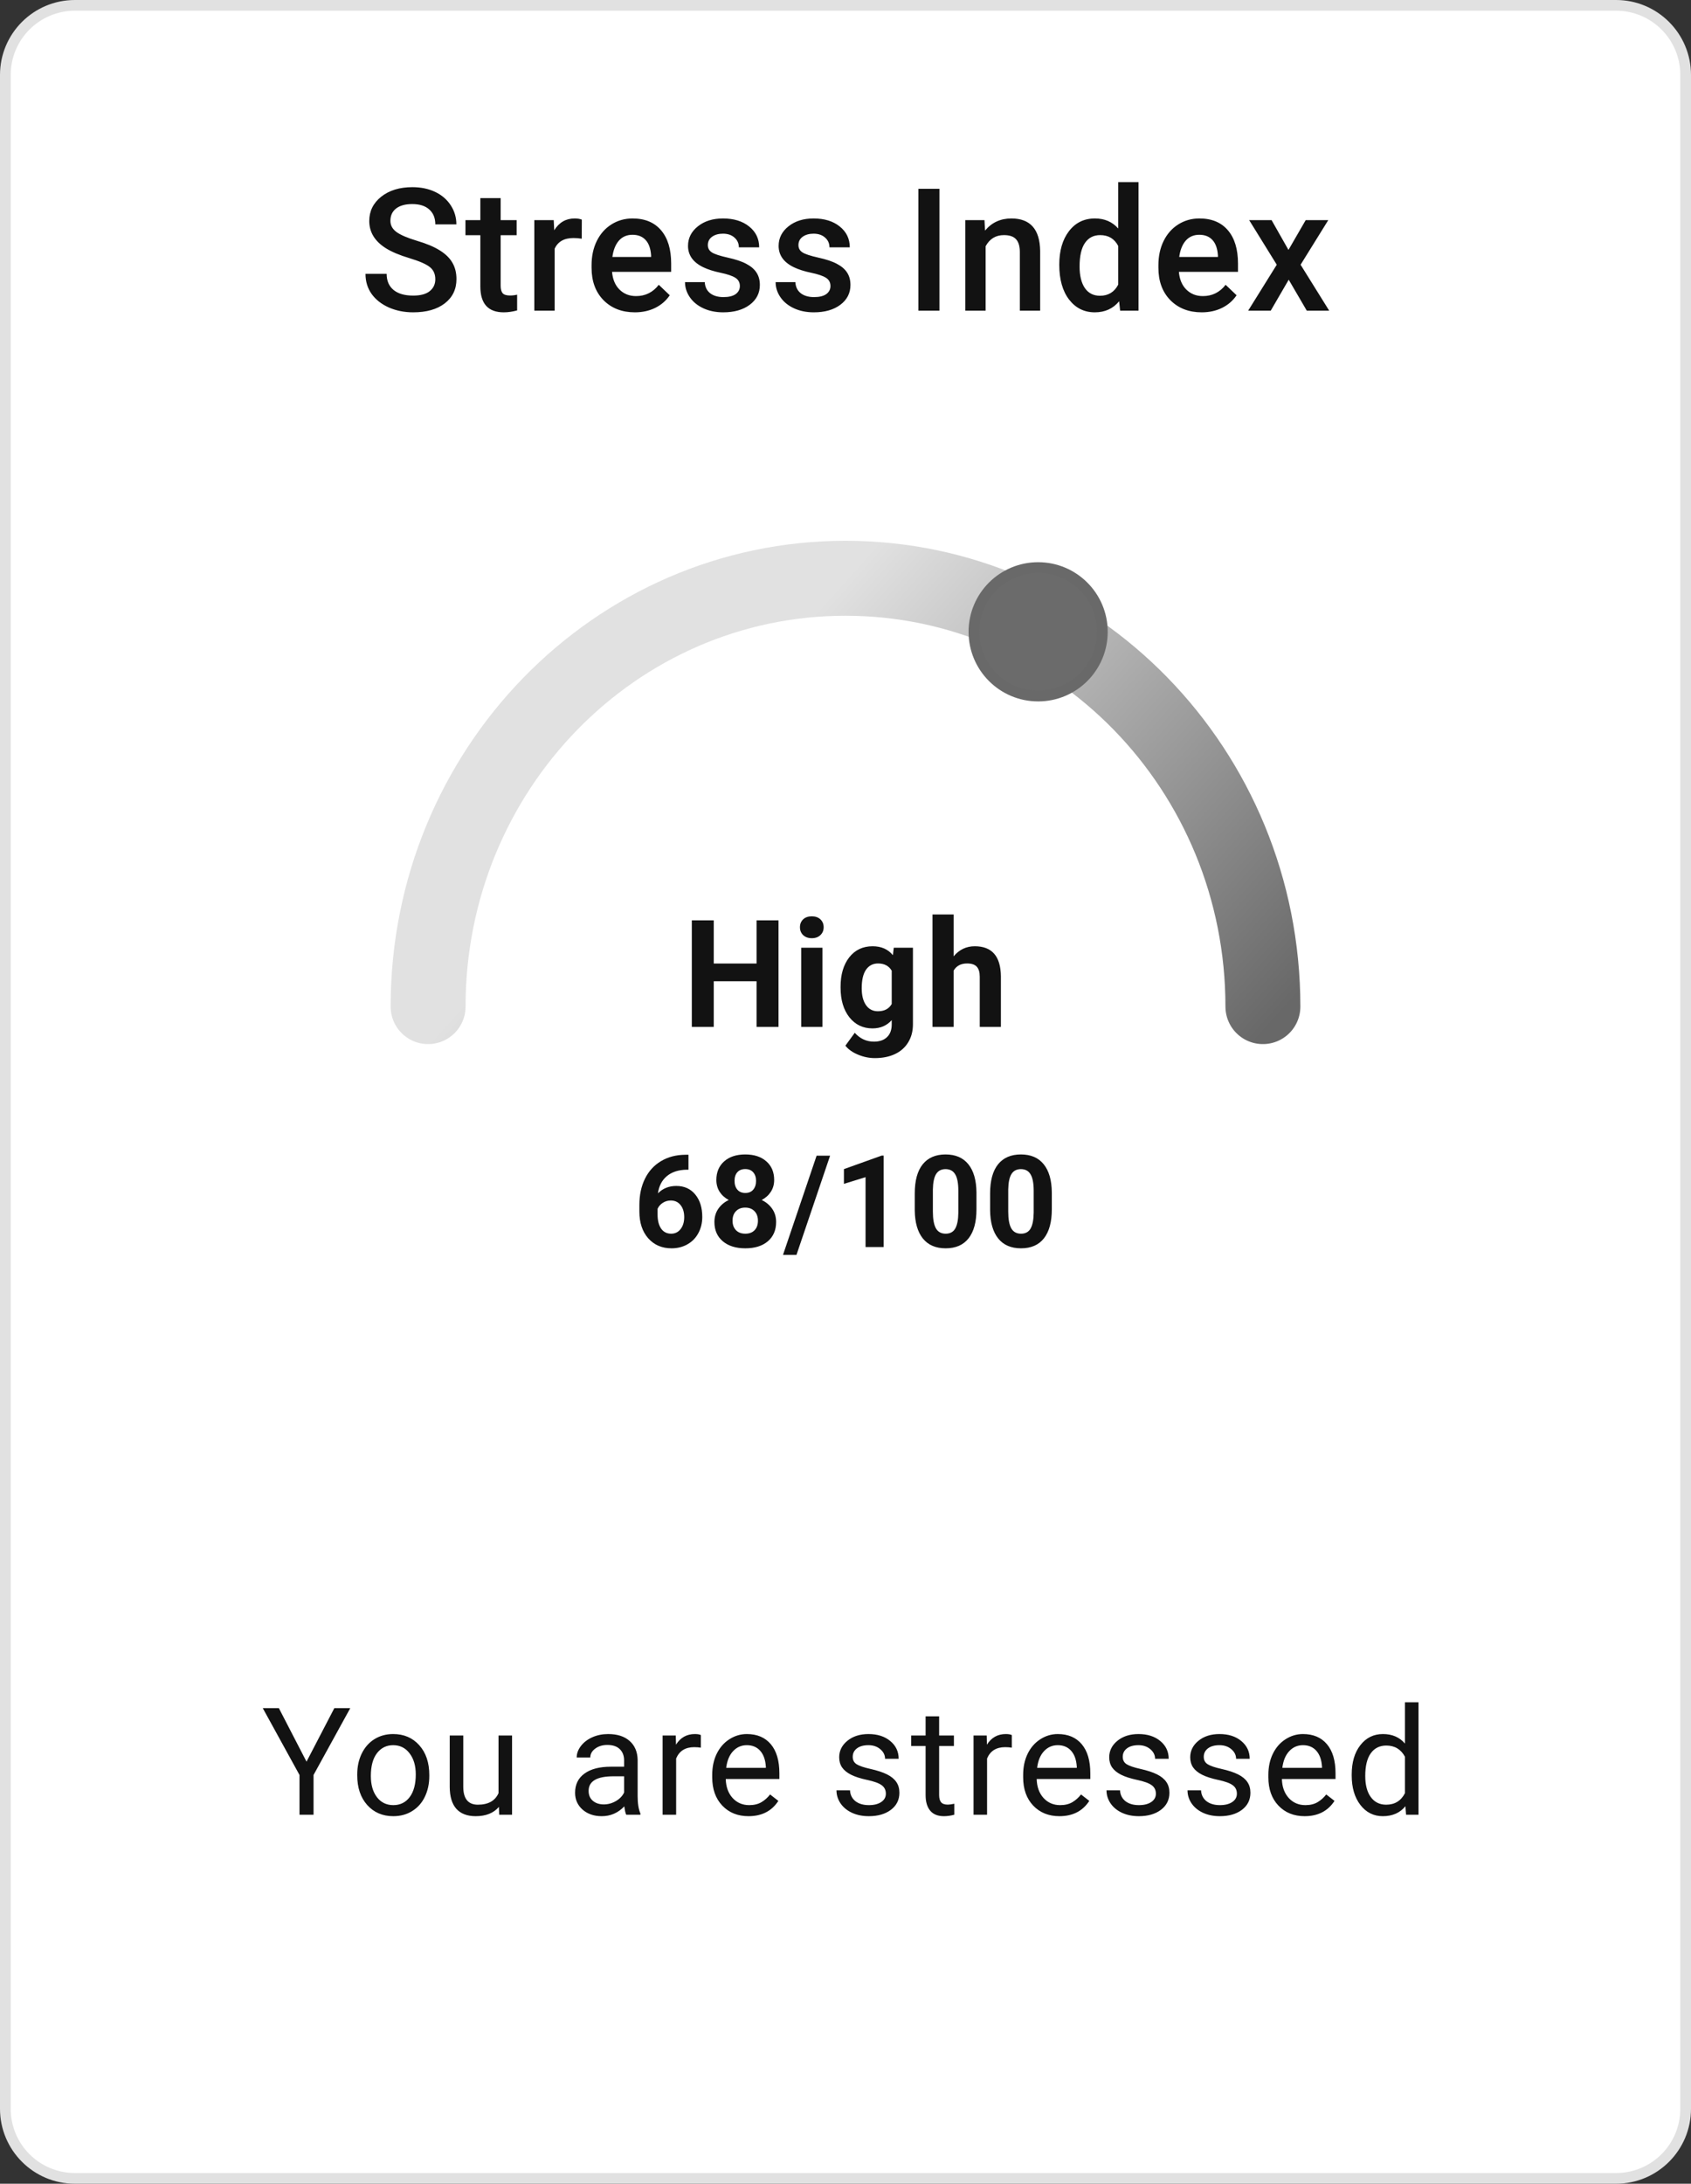 <svg width="203" height="262" viewBox="0 0 203 262" fill="none" xmlns="http://www.w3.org/2000/svg">
<rect x="0" y="0" width="203" height="262" fill="#333333" stroke="none"/>
<path d="M0.642 8.994C0.642 4.381 4.381 0.642 8.994 0.642H194.006C198.619 0.642 202.358 4.381 202.358 8.994V253.006C202.358 257.619 198.619 261.358 194.006 261.358H8.994C4.381 261.358 0.642 257.619 0.642 253.006V8.994Z" fill="white" stroke="#E1E1E1" stroke-width="1.285"/>
<path d="M52.258 33.508C52.258 32.865 52.03 32.37 51.575 32.022C51.127 31.674 50.314 31.323 49.136 30.968C47.958 30.614 47.021 30.219 46.325 29.784C44.994 28.948 44.328 27.857 44.328 26.512C44.328 25.334 44.806 24.364 45.763 23.601C46.727 22.838 47.975 22.456 49.507 22.456C50.525 22.456 51.431 22.644 52.228 23.019C53.024 23.393 53.65 23.929 54.105 24.625C54.56 25.314 54.787 26.08 54.787 26.923H52.258C52.258 26.16 52.017 25.565 51.535 25.137C51.06 24.702 50.377 24.484 49.487 24.484C48.657 24.484 48.012 24.661 47.55 25.016C47.095 25.371 46.867 25.866 46.867 26.502C46.867 27.037 47.115 27.485 47.61 27.847C48.105 28.201 48.922 28.549 50.059 28.891C51.197 29.225 52.111 29.61 52.8 30.045C53.489 30.473 53.994 30.968 54.315 31.53C54.637 32.086 54.797 32.738 54.797 33.488C54.797 34.706 54.329 35.676 53.392 36.399C52.462 37.115 51.197 37.473 49.598 37.473C48.54 37.473 47.567 37.279 46.677 36.891C45.794 36.496 45.104 35.954 44.609 35.264C44.121 34.575 43.876 33.772 43.876 32.855H46.416C46.416 33.685 46.69 34.328 47.239 34.783C47.788 35.238 48.574 35.465 49.598 35.465C50.481 35.465 51.144 35.288 51.585 34.933C52.033 34.572 52.258 34.097 52.258 33.508ZM60.103 23.771V26.411H62.02V28.218H60.103V34.281C60.103 34.696 60.183 34.997 60.344 35.184C60.511 35.365 60.806 35.455 61.227 35.455C61.508 35.455 61.793 35.422 62.081 35.355V37.242C61.525 37.396 60.99 37.473 60.474 37.473C58.601 37.473 57.664 36.439 57.664 34.371V28.218H55.877V26.411H57.664V23.771H60.103ZM69.835 28.64C69.514 28.586 69.183 28.559 68.842 28.559C67.724 28.559 66.971 28.988 66.583 29.844V37.272H64.144V26.411H66.473L66.533 27.626C67.122 26.682 67.938 26.211 68.982 26.211C69.33 26.211 69.618 26.257 69.846 26.351L69.835 28.64ZM76.215 37.473C74.67 37.473 73.415 36.988 72.451 36.017C71.494 35.04 71.016 33.742 71.016 32.123V31.822C71.016 30.738 71.223 29.771 71.638 28.921C72.06 28.064 72.649 27.398 73.405 26.923C74.161 26.448 75.004 26.211 75.934 26.211C77.413 26.211 78.554 26.682 79.357 27.626C80.167 28.569 80.572 29.904 80.572 31.631V32.614H73.475C73.549 33.511 73.847 34.221 74.368 34.742C74.897 35.264 75.56 35.525 76.356 35.525C77.473 35.525 78.383 35.074 79.086 34.17L80.401 35.425C79.966 36.074 79.384 36.579 78.654 36.941C77.932 37.295 77.119 37.473 76.215 37.473ZM75.924 28.168C75.255 28.168 74.713 28.402 74.298 28.87C73.89 29.339 73.629 29.991 73.515 30.828H78.163V30.647C78.109 29.831 77.892 29.215 77.51 28.8C77.129 28.379 76.6 28.168 75.924 28.168ZM88.819 34.321C88.819 33.886 88.638 33.555 88.276 33.327C87.922 33.1 87.33 32.899 86.5 32.725C85.67 32.551 84.978 32.33 84.422 32.062C83.204 31.474 82.595 30.62 82.595 29.503C82.595 28.566 82.99 27.783 83.78 27.154C84.569 26.525 85.573 26.211 86.791 26.211C88.089 26.211 89.136 26.532 89.933 27.174C90.736 27.817 91.137 28.65 91.137 29.674H88.698C88.698 29.205 88.524 28.817 88.176 28.509C87.828 28.195 87.367 28.037 86.791 28.037C86.256 28.037 85.817 28.161 85.476 28.409C85.141 28.656 84.974 28.988 84.974 29.402C84.974 29.777 85.131 30.068 85.446 30.276C85.76 30.483 86.396 30.694 87.353 30.908C88.31 31.116 89.059 31.366 89.602 31.661C90.15 31.949 90.555 32.297 90.816 32.705C91.084 33.113 91.218 33.608 91.218 34.19C91.218 35.167 90.813 35.96 90.003 36.569C89.193 37.172 88.133 37.473 86.821 37.473C85.931 37.473 85.138 37.312 84.442 36.991C83.746 36.67 83.204 36.228 82.816 35.666C82.428 35.104 82.234 34.498 82.234 33.849H84.603C84.636 34.425 84.854 34.87 85.255 35.184C85.657 35.492 86.189 35.646 86.851 35.646C87.494 35.646 87.982 35.525 88.317 35.285C88.651 35.037 88.819 34.716 88.819 34.321ZM99.695 34.321C99.695 33.886 99.515 33.555 99.153 33.327C98.799 33.1 98.206 32.899 97.377 32.725C96.547 32.551 95.854 32.33 95.299 32.062C94.081 31.474 93.472 30.62 93.472 29.503C93.472 28.566 93.867 27.783 94.656 27.154C95.446 26.525 96.45 26.211 97.668 26.211C98.966 26.211 100.013 26.532 100.809 27.174C101.612 27.817 102.014 28.65 102.014 29.674H99.575C99.575 29.205 99.401 28.817 99.053 28.509C98.705 28.195 98.243 28.037 97.668 28.037C97.132 28.037 96.694 28.161 96.353 28.409C96.018 28.656 95.851 28.988 95.851 29.402C95.851 29.777 96.008 30.068 96.323 30.276C96.637 30.483 97.273 30.694 98.23 30.908C99.187 31.116 99.936 31.366 100.478 31.661C101.027 31.949 101.432 32.297 101.693 32.705C101.96 33.113 102.094 33.608 102.094 34.19C102.094 35.167 101.689 35.96 100.88 36.569C100.07 37.172 99.009 37.473 97.698 37.473C96.808 37.473 96.015 37.312 95.319 36.991C94.623 36.67 94.081 36.228 93.693 35.666C93.305 35.104 93.111 34.498 93.111 33.849H95.48C95.513 34.425 95.73 34.87 96.132 35.184C96.534 35.492 97.065 35.646 97.728 35.646C98.37 35.646 98.859 35.525 99.193 35.285C99.528 35.037 99.695 34.716 99.695 34.321ZM112.776 37.272H110.247V22.657H112.776V37.272ZM118.183 26.411L118.253 27.666C119.056 26.696 120.11 26.211 121.415 26.211C123.676 26.211 124.827 27.505 124.868 30.095V37.272H122.428V30.236C122.428 29.546 122.278 29.038 121.977 28.71C121.682 28.375 121.197 28.208 120.521 28.208C119.538 28.208 118.805 28.653 118.323 29.543V37.272H115.884V26.411H118.183ZM127.162 31.761C127.162 30.088 127.55 28.747 128.326 27.736C129.103 26.719 130.143 26.211 131.448 26.211C132.599 26.211 133.529 26.612 134.239 27.415V21.854H136.678V37.272H134.469L134.349 36.148C133.62 37.031 132.646 37.473 131.428 37.473C130.157 37.473 129.126 36.961 128.337 35.937C127.554 34.913 127.162 33.521 127.162 31.761ZM129.601 31.972C129.601 33.076 129.812 33.94 130.234 34.562C130.662 35.178 131.267 35.485 132.05 35.485C133.047 35.485 133.777 35.04 134.239 34.15V29.513C133.79 28.643 133.068 28.208 132.071 28.208C131.281 28.208 130.672 28.523 130.244 29.152C129.815 29.774 129.601 30.714 129.601 31.972ZM144.262 37.473C142.716 37.473 141.462 36.988 140.498 36.017C139.541 35.04 139.063 33.742 139.063 32.123V31.822C139.063 30.738 139.27 29.771 139.685 28.921C140.107 28.064 140.695 27.398 141.452 26.923C142.208 26.448 143.051 26.211 143.981 26.211C145.46 26.211 146.601 26.682 147.404 27.626C148.214 28.569 148.618 29.904 148.618 31.631V32.614H141.522C141.595 33.511 141.893 34.221 142.415 34.742C142.944 35.264 143.606 35.525 144.403 35.525C145.52 35.525 146.43 35.074 147.133 34.17L148.448 35.425C148.013 36.074 147.431 36.579 146.701 36.941C145.979 37.295 145.166 37.473 144.262 37.473ZM143.971 28.168C143.302 28.168 142.76 28.402 142.345 28.87C141.937 29.339 141.676 29.991 141.562 30.828H146.209V30.647C146.156 29.831 145.938 29.215 145.557 28.8C145.176 28.379 144.647 28.168 143.971 28.168ZM154.677 29.985L156.745 26.411H159.455L156.133 31.761L159.565 37.272H156.875L154.707 33.558L152.549 37.272H149.839L153.272 31.761L149.959 26.411H152.65L154.677 29.985Z" fill="#121212"/>
<path d="M36.797 211.36L40.135 204.94H42.049L37.64 212.958V217.728H35.954V212.958L31.545 204.94H33.477L36.797 211.36ZM42.885 212.888C42.885 211.957 43.067 211.12 43.43 210.376C43.799 209.633 44.308 209.059 44.958 208.655C45.614 208.251 46.361 208.049 47.198 208.049C48.492 208.049 49.537 208.497 50.333 209.393C51.136 210.288 51.536 211.48 51.536 212.967V213.081C51.536 214.007 51.358 214.838 51.001 215.576C50.65 216.308 50.143 216.879 49.481 217.288C48.826 217.698 48.07 217.903 47.215 217.903C45.927 217.903 44.882 217.455 44.08 216.559C43.284 215.664 42.885 214.478 42.885 213.002V212.888ZM44.519 213.081C44.519 214.135 44.762 214.981 45.248 215.62C45.74 216.258 46.396 216.577 47.215 216.577C48.041 216.577 48.697 216.255 49.183 215.611C49.669 214.961 49.912 214.053 49.912 212.888C49.912 211.846 49.663 211.003 49.165 210.359C48.673 209.709 48.017 209.384 47.198 209.384C46.396 209.384 45.749 209.703 45.257 210.341C44.765 210.979 44.519 211.893 44.519 213.081ZM59.891 216.788C59.258 217.531 58.33 217.903 57.107 217.903C56.094 217.903 55.321 217.61 54.788 217.025C54.261 216.434 53.995 215.561 53.989 214.408V208.224H55.614V214.364C55.614 215.804 56.199 216.524 57.37 216.524C58.611 216.524 59.437 216.062 59.847 215.137V208.224H61.472V217.728H59.926L59.891 216.788ZM75.177 217.728C75.083 217.54 75.007 217.206 74.948 216.726C74.193 217.511 73.291 217.903 72.243 217.903C71.306 217.903 70.536 217.64 69.933 217.113C69.336 216.58 69.037 215.907 69.037 215.093C69.037 214.103 69.412 213.336 70.162 212.792C70.917 212.241 71.977 211.966 73.341 211.966H74.922V211.219C74.922 210.651 74.752 210.201 74.412 209.867C74.073 209.527 73.572 209.357 72.911 209.357C72.331 209.357 71.845 209.504 71.453 209.797C71.06 210.089 70.864 210.444 70.864 210.859H69.231C69.231 210.385 69.397 209.928 69.731 209.489C70.071 209.044 70.528 208.693 71.101 208.435C71.681 208.178 72.316 208.049 73.007 208.049C74.102 208.049 74.96 208.324 75.581 208.874C76.201 209.419 76.523 210.171 76.547 211.132V215.505C76.547 216.378 76.658 217.072 76.88 217.587V217.728H75.177ZM72.48 216.489C72.99 216.489 73.473 216.357 73.929 216.094C74.386 215.83 74.717 215.488 74.922 215.066V213.117H73.648C71.657 213.117 70.662 213.699 70.662 214.864C70.662 215.374 70.832 215.772 71.171 216.059C71.511 216.346 71.947 216.489 72.48 216.489ZM84.137 209.682C83.891 209.641 83.624 209.621 83.338 209.621C82.272 209.621 81.549 210.075 81.168 210.982V217.728H79.543V208.224H81.124L81.151 209.322C81.683 208.473 82.439 208.049 83.417 208.049C83.733 208.049 83.973 208.09 84.137 208.172V209.682ZM89.856 217.903C88.568 217.903 87.52 217.482 86.712 216.638C85.904 215.789 85.5 214.656 85.5 213.239V212.941C85.5 211.998 85.678 211.158 86.036 210.42C86.399 209.677 86.902 209.097 87.546 208.681C88.196 208.26 88.899 208.049 89.654 208.049C90.89 208.049 91.85 208.456 92.535 209.27C93.22 210.084 93.563 211.249 93.563 212.765V213.441H87.125C87.148 214.378 87.421 215.137 87.942 215.716C88.469 216.29 89.136 216.577 89.944 216.577C90.518 216.577 91.004 216.46 91.402 216.226C91.8 215.991 92.149 215.681 92.447 215.295L93.44 216.068C92.643 217.291 91.449 217.903 89.856 217.903ZM89.654 209.384C88.999 209.384 88.448 209.624 88.003 210.104C87.558 210.578 87.283 211.246 87.177 212.106H91.938V211.984C91.891 211.158 91.668 210.52 91.27 210.069C90.872 209.612 90.334 209.384 89.654 209.384ZM106.345 215.207C106.345 214.768 106.178 214.428 105.845 214.188C105.517 213.942 104.94 213.731 104.114 213.556C103.295 213.38 102.642 213.169 102.156 212.923C101.676 212.677 101.318 212.385 101.084 212.045C100.856 211.705 100.742 211.301 100.742 210.833C100.742 210.054 101.07 209.396 101.725 208.857C102.387 208.318 103.23 208.049 104.255 208.049C105.332 208.049 106.205 208.327 106.872 208.883C107.546 209.439 107.882 210.151 107.882 211.017H106.249C106.249 210.572 106.058 210.189 105.678 209.867C105.303 209.545 104.829 209.384 104.255 209.384C103.664 209.384 103.201 209.513 102.867 209.77C102.533 210.028 102.367 210.365 102.367 210.78C102.367 211.173 102.522 211.468 102.832 211.667C103.142 211.866 103.702 212.057 104.51 212.238C105.323 212.42 105.982 212.636 106.486 212.888C106.989 213.14 107.361 213.444 107.601 213.802C107.847 214.153 107.97 214.583 107.97 215.093C107.97 215.942 107.63 216.624 106.951 217.139C106.272 217.648 105.391 217.903 104.308 217.903C103.546 217.903 102.873 217.769 102.288 217.499C101.702 217.23 101.242 216.855 100.909 216.375C100.581 215.889 100.417 215.365 100.417 214.803H102.042C102.071 215.347 102.288 215.781 102.692 216.103C103.101 216.419 103.64 216.577 104.308 216.577C104.922 216.577 105.414 216.454 105.783 216.208C106.158 215.956 106.345 215.623 106.345 215.207ZM112.741 205.923V208.224H114.515V209.48H112.741V215.374C112.741 215.754 112.82 216.041 112.978 216.234C113.136 216.422 113.405 216.516 113.786 216.516C113.973 216.516 114.231 216.48 114.559 216.41V217.728C114.132 217.845 113.716 217.903 113.312 217.903C112.586 217.903 112.038 217.684 111.669 217.244C111.301 216.805 111.116 216.182 111.116 215.374V209.48H109.386V208.224H111.116V205.923H112.741ZM121.464 209.682C121.218 209.641 120.952 209.621 120.665 209.621C119.599 209.621 118.876 210.075 118.495 210.982V217.728H116.871V208.224H118.452L118.478 209.322C119.011 208.473 119.766 208.049 120.744 208.049C121.06 208.049 121.3 208.09 121.464 208.172V209.682ZM127.183 217.903C125.895 217.903 124.847 217.482 124.039 216.638C123.231 215.789 122.827 214.656 122.827 213.239V212.941C122.827 211.998 123.006 211.158 123.363 210.42C123.726 209.677 124.23 209.097 124.874 208.681C125.524 208.26 126.226 208.049 126.981 208.049C128.217 208.049 129.177 208.456 129.862 209.27C130.547 210.084 130.89 211.249 130.89 212.765V213.441H124.452C124.475 214.378 124.748 215.137 125.269 215.716C125.796 216.29 126.463 216.577 127.271 216.577C127.845 216.577 128.331 216.46 128.729 216.226C129.127 215.991 129.476 215.681 129.774 215.295L130.767 216.068C129.971 217.291 128.776 217.903 127.183 217.903ZM126.981 209.384C126.326 209.384 125.775 209.624 125.33 210.104C124.885 210.578 124.61 211.246 124.505 212.106H129.265V211.984C129.218 211.158 128.996 210.52 128.598 210.069C128.199 209.612 127.661 209.384 126.981 209.384ZM138.761 215.207C138.761 214.768 138.594 214.428 138.26 214.188C137.933 213.942 137.356 213.731 136.53 213.556C135.71 213.38 135.058 213.169 134.572 212.923C134.092 212.677 133.734 212.385 133.5 212.045C133.272 211.705 133.158 211.301 133.158 210.833C133.158 210.054 133.486 209.396 134.141 208.857C134.803 208.318 135.646 208.049 136.671 208.049C137.748 208.049 138.621 208.327 139.288 208.883C139.961 209.439 140.298 210.151 140.298 211.017H138.664C138.664 210.572 138.474 210.189 138.094 209.867C137.719 209.545 137.245 209.384 136.671 209.384C136.079 209.384 135.617 209.513 135.283 209.77C134.949 210.028 134.782 210.365 134.782 210.78C134.782 211.173 134.938 211.468 135.248 211.667C135.558 211.866 136.117 212.057 136.925 212.238C137.739 212.42 138.398 212.636 138.902 212.888C139.405 213.14 139.777 213.444 140.017 213.802C140.263 214.153 140.386 214.583 140.386 215.093C140.386 215.942 140.046 216.624 139.367 217.139C138.688 217.648 137.807 217.903 136.723 217.903C135.962 217.903 135.289 217.769 134.703 217.499C134.118 217.23 133.658 216.855 133.324 216.375C132.997 215.889 132.833 215.365 132.833 214.803H134.457C134.487 215.347 134.703 215.781 135.107 216.103C135.517 216.419 136.056 216.577 136.723 216.577C137.338 216.577 137.83 216.454 138.199 216.208C138.574 215.956 138.761 215.623 138.761 215.207ZM148.485 215.207C148.485 214.768 148.319 214.428 147.985 214.188C147.657 213.942 147.08 213.731 146.255 213.556C145.435 213.38 144.782 213.169 144.296 212.923C143.816 212.677 143.459 212.385 143.225 212.045C142.996 211.705 142.882 211.301 142.882 210.833C142.882 210.054 143.21 209.396 143.866 208.857C144.527 208.318 145.371 208.049 146.395 208.049C147.473 208.049 148.345 208.327 149.012 208.883C149.686 209.439 150.023 210.151 150.023 211.017H148.389C148.389 210.572 148.199 210.189 147.818 209.867C147.443 209.545 146.969 209.384 146.395 209.384C145.804 209.384 145.341 209.513 145.007 209.77C144.674 210.028 144.507 210.365 144.507 210.78C144.507 211.173 144.662 211.468 144.972 211.667C145.283 211.866 145.842 212.057 146.65 212.238C147.464 212.42 148.122 212.636 148.626 212.888C149.13 213.14 149.501 213.444 149.741 213.802C149.987 214.153 150.11 214.583 150.11 215.093C150.11 215.942 149.771 216.624 149.092 217.139C148.412 217.648 147.531 217.903 146.448 217.903C145.687 217.903 145.013 217.769 144.428 217.499C143.842 217.23 143.383 216.855 143.049 216.375C142.721 215.889 142.557 215.365 142.557 214.803H144.182C144.211 215.347 144.428 215.781 144.832 216.103C145.242 216.419 145.78 216.577 146.448 216.577C147.063 216.577 147.555 216.454 147.923 216.208C148.298 215.956 148.485 215.623 148.485 215.207ZM156.62 217.903C155.332 217.903 154.284 217.482 153.476 216.638C152.668 215.789 152.264 214.656 152.264 213.239V212.941C152.264 211.998 152.442 211.158 152.8 210.42C153.163 209.677 153.666 209.097 154.31 208.681C154.96 208.26 155.663 208.049 156.418 208.049C157.654 208.049 158.614 208.456 159.299 209.27C159.984 210.084 160.327 211.249 160.327 212.765V213.441H153.889C153.912 214.378 154.184 215.137 154.706 215.716C155.233 216.29 155.9 216.577 156.708 216.577C157.282 216.577 157.768 216.46 158.166 216.226C158.564 215.991 158.913 215.681 159.211 215.295L160.204 216.068C159.407 217.291 158.213 217.903 156.62 217.903ZM156.418 209.384C155.762 209.384 155.212 209.624 154.767 210.104C154.322 210.578 154.047 211.246 153.941 212.106H158.702V211.984C158.655 211.158 158.432 210.52 158.034 210.069C157.636 209.612 157.097 209.384 156.418 209.384ZM162.269 212.897C162.269 211.439 162.615 210.268 163.306 209.384C163.997 208.494 164.901 208.049 166.02 208.049C167.132 208.049 168.013 208.429 168.663 209.191V204.237H170.288V217.728H168.795L168.716 216.709C168.066 217.505 167.161 217.903 166.002 217.903C164.901 217.903 164.002 217.452 163.306 216.551C162.615 215.649 162.269 214.472 162.269 213.02V212.897ZM163.894 213.081C163.894 214.159 164.117 215.002 164.562 215.611C165.007 216.22 165.621 216.524 166.406 216.524C167.437 216.524 168.189 216.062 168.663 215.137V210.771C168.177 209.876 167.431 209.428 166.424 209.428C165.627 209.428 165.007 209.735 164.562 210.35C164.117 210.965 163.894 211.875 163.894 213.081Z" fill="#121212"/>
<path d="M82.649 138.546V140.338H82.439C81.455 140.353 80.662 140.609 80.06 141.106C79.463 141.603 79.104 142.293 78.983 143.176C79.565 142.584 80.301 142.288 81.189 142.288C82.142 142.288 82.9 142.629 83.462 143.311C84.025 143.994 84.306 144.892 84.306 146.007C84.306 146.719 84.15 147.364 83.839 147.941C83.533 148.518 83.096 148.968 82.529 149.289C81.967 149.61 81.329 149.771 80.617 149.771C79.463 149.771 78.529 149.369 77.816 148.566C77.109 147.763 76.755 146.692 76.755 145.352V144.569C76.755 143.379 76.978 142.33 77.425 141.422C77.876 140.509 78.521 139.803 79.36 139.307C80.203 138.805 81.179 138.551 82.288 138.546H82.649ZM80.526 144.034C80.175 144.034 79.856 144.127 79.57 144.313C79.284 144.493 79.073 144.734 78.938 145.035V145.698C78.938 146.426 79.081 146.995 79.367 147.407C79.653 147.813 80.055 148.017 80.572 148.017C81.038 148.017 81.415 147.833 81.701 147.467C81.992 147.096 82.138 146.616 82.138 146.029C82.138 145.432 81.992 144.95 81.701 144.584C81.41 144.217 81.018 144.034 80.526 144.034ZM92.937 141.572C92.937 142.104 92.804 142.576 92.538 142.988C92.272 143.399 91.906 143.728 91.439 143.974C91.971 144.23 92.393 144.584 92.704 145.035C93.015 145.482 93.171 146.009 93.171 146.616C93.171 147.59 92.84 148.36 92.177 148.928C91.515 149.49 90.614 149.771 89.474 149.771C88.335 149.771 87.432 149.487 86.764 148.92C86.097 148.353 85.763 147.585 85.763 146.616C85.763 146.009 85.919 145.48 86.23 145.028C86.541 144.576 86.96 144.225 87.487 143.974C87.02 143.728 86.654 143.399 86.388 142.988C86.127 142.576 85.996 142.104 85.996 141.572C85.996 140.639 86.308 139.896 86.93 139.344C87.552 138.787 88.398 138.509 89.467 138.509C90.531 138.509 91.374 138.785 91.996 139.337C92.624 139.884 92.937 140.629 92.937 141.572ZM90.988 146.458C90.988 145.981 90.85 145.6 90.574 145.314C90.297 145.028 89.926 144.885 89.459 144.885C88.998 144.885 88.629 145.028 88.353 145.314C88.077 145.595 87.939 145.976 87.939 146.458C87.939 146.925 88.074 147.301 88.345 147.588C88.616 147.874 88.993 148.017 89.474 148.017C89.946 148.017 90.315 147.879 90.581 147.603C90.852 147.327 90.988 146.945 90.988 146.458ZM90.762 141.678C90.762 141.251 90.649 140.91 90.423 140.654C90.197 140.393 89.879 140.263 89.467 140.263C89.06 140.263 88.744 140.388 88.518 140.639C88.293 140.89 88.18 141.236 88.18 141.678C88.18 142.115 88.293 142.466 88.518 142.732C88.744 142.998 89.063 143.131 89.474 143.131C89.886 143.131 90.202 142.998 90.423 142.732C90.649 142.466 90.762 142.115 90.762 141.678ZM95.614 150.561H93.996L98.031 138.659H99.65L95.614 150.561ZM106.083 149.62H103.907V141.234L101.31 142.039V140.27L105.85 138.644H106.083V149.62ZM117.222 145.088C117.222 146.604 116.908 147.763 116.281 148.566C115.653 149.369 114.735 149.771 113.525 149.771C112.331 149.771 111.418 149.377 110.785 148.589C110.153 147.801 109.829 146.672 109.814 145.201V143.184C109.814 141.653 110.13 140.491 110.763 139.698C111.4 138.905 112.316 138.509 113.51 138.509C114.705 138.509 115.618 138.902 116.251 139.69C116.883 140.473 117.207 141.6 117.222 143.071V145.088ZM115.046 142.875C115.046 141.966 114.921 141.306 114.67 140.895C114.424 140.478 114.037 140.27 113.51 140.27C112.999 140.27 112.62 140.468 112.374 140.865C112.133 141.256 112.005 141.871 111.99 142.709V145.374C111.99 146.268 112.11 146.933 112.351 147.369C112.597 147.801 112.988 148.017 113.525 148.017C114.057 148.017 114.441 147.808 114.677 147.392C114.913 146.975 115.036 146.338 115.046 145.48V142.875ZM126.268 145.088C126.268 146.604 125.954 147.763 125.327 148.566C124.699 149.369 123.781 149.771 122.571 149.771C121.377 149.771 120.463 149.377 119.831 148.589C119.199 147.801 118.875 146.672 118.86 145.201V143.184C118.86 141.653 119.176 140.491 119.809 139.698C120.446 138.905 121.362 138.509 122.556 138.509C123.751 138.509 124.664 138.902 125.297 139.69C125.929 140.473 126.253 141.6 126.268 143.071V145.088ZM124.092 142.875C124.092 141.966 123.967 141.306 123.716 140.895C123.47 140.478 123.083 140.27 122.556 140.27C122.044 140.27 121.665 140.468 121.42 140.865C121.179 141.256 121.051 141.871 121.036 142.709V145.374C121.036 146.268 121.156 146.933 121.397 147.369C121.643 147.801 122.034 148.017 122.571 148.017C123.103 148.017 123.487 147.808 123.723 147.392C123.959 146.975 124.082 146.338 124.092 145.48V142.875Z" fill="#121212"/>
<path d="M151.608 120.772C151.608 92.389 129.174 69.38 101.5 69.38C73.826 69.38 51.392 92.389 51.392 120.772" stroke="url(#paint0_linear)" stroke-width="8.994" stroke-linecap="round"/>
<path d="M93.457 123.209H90.823V117.728H85.684V123.209H83.05V110.421H85.684V115.603H90.823V110.421H93.457V123.209ZM98.729 123.209H96.182V113.706H98.729V123.209ZM96.032 111.247C96.032 110.866 96.158 110.553 96.41 110.307C96.668 110.061 97.016 109.938 97.455 109.938C97.889 109.938 98.234 110.061 98.492 110.307C98.749 110.553 98.878 110.866 98.878 111.247C98.878 111.633 98.746 111.949 98.483 112.195C98.225 112.441 97.883 112.564 97.455 112.564C97.028 112.564 96.683 112.441 96.419 112.195C96.161 111.949 96.032 111.633 96.032 111.247ZM100.909 118.387C100.909 116.929 101.254 115.755 101.945 114.865C102.642 113.975 103.579 113.53 104.756 113.53C105.798 113.53 106.609 113.887 107.189 114.602L107.294 113.706H109.595V122.893C109.595 123.724 109.405 124.447 109.024 125.062C108.649 125.677 108.12 126.145 107.434 126.467C106.749 126.789 105.947 126.95 105.028 126.95C104.331 126.95 103.652 126.81 102.99 126.529C102.329 126.254 101.828 125.897 101.488 125.457L102.613 123.912C103.245 124.62 104.012 124.974 104.914 124.974C105.587 124.974 106.111 124.793 106.486 124.43C106.861 124.073 107.048 123.563 107.048 122.902V122.392C106.462 123.054 105.693 123.385 104.738 123.385C103.596 123.385 102.671 122.94 101.963 122.05C101.26 121.154 100.909 119.968 100.909 118.493V118.387ZM103.447 118.572C103.447 119.432 103.62 120.109 103.965 120.6C104.311 121.086 104.785 121.329 105.388 121.329C106.161 121.329 106.714 121.04 107.048 120.46V116.464C106.708 115.884 106.161 115.594 105.406 115.594C104.797 115.594 104.317 115.843 103.965 116.341C103.62 116.838 103.447 117.582 103.447 118.572ZM114.48 114.742C115.153 113.934 116 113.53 117.018 113.53C119.079 113.53 120.125 114.728 120.154 117.122V123.209H117.616V117.193C117.616 116.648 117.498 116.247 117.264 115.989C117.03 115.726 116.641 115.594 116.096 115.594C115.353 115.594 114.814 115.881 114.48 116.455V123.209H111.942V109.718H114.48V114.742Z" fill="#121212"/>
<path fill-rule="evenodd" clip-rule="evenodd" d="M124.627 83.512C128.884 83.512 132.335 80.061 132.335 75.804C132.335 71.546 128.884 68.095 124.627 68.095C120.369 68.095 116.918 71.546 116.918 75.804C116.918 80.061 120.369 83.512 124.627 83.512Z" fill="#6B6B6B" stroke="#696969" stroke-width="1.285"/>
<defs>
<linearGradient id="paint0_linear" x1="101.5" y1="69.38" x2="158.674" y2="120.772" gradientUnits="userSpaceOnUse">
<stop stop-color="#E1E1E1"/>
<stop offset="0.96" stop-color="#686868"/>
</linearGradient>
</defs>
</svg>
